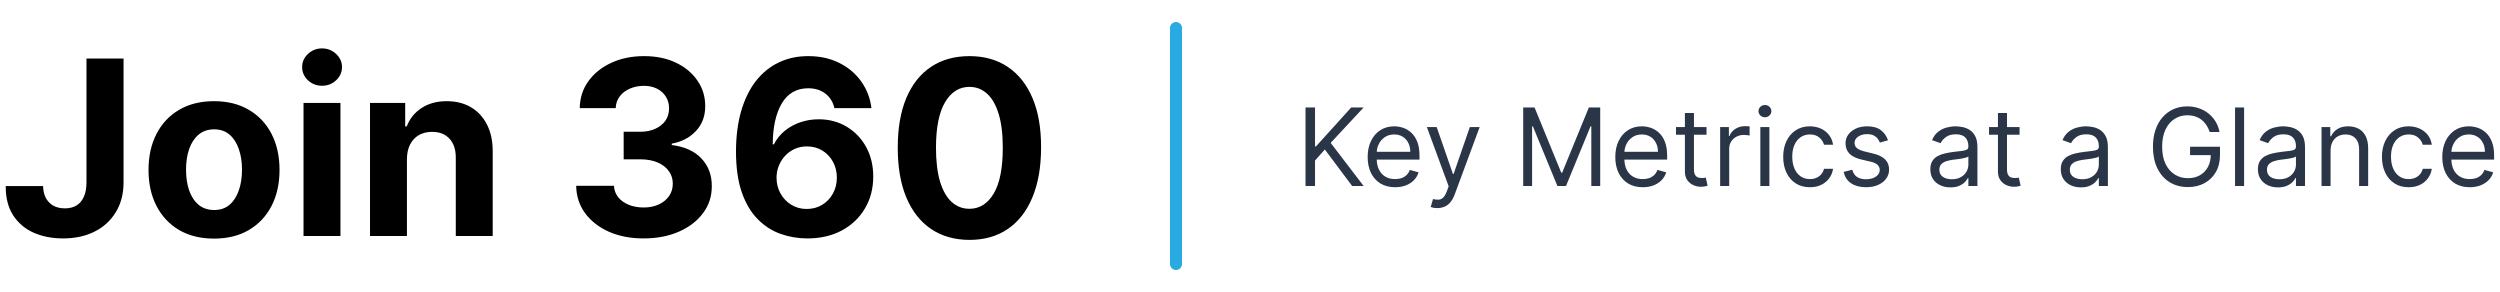 <svg width="625" height="73" viewBox="0 0 625 73" fill="none" xmlns="http://www.w3.org/2000/svg">
<path d="M21.619 14.636H30.89V45.57C30.89 48.429 30.247 50.913 28.962 53.021C27.691 55.13 25.922 56.754 23.655 57.895C21.387 59.036 18.752 59.606 15.748 59.606C13.077 59.606 10.65 59.137 8.47 58.199C6.304 57.245 4.585 55.801 3.314 53.866C2.043 51.916 1.415 49.469 1.43 46.523H10.766C10.795 47.693 11.033 48.696 11.481 49.534C11.943 50.357 12.571 50.992 13.365 51.44C14.174 51.873 15.127 52.09 16.225 52.09C17.38 52.09 18.355 51.844 19.149 51.353C19.958 50.848 20.572 50.111 20.99 49.144C21.409 48.176 21.619 46.985 21.619 45.57V14.636ZM53.505 59.65C50.14 59.65 47.23 58.935 44.775 57.505C42.335 56.061 40.45 54.054 39.121 51.483C37.793 48.898 37.129 45.902 37.129 42.494C37.129 39.057 37.793 36.053 39.121 33.482C40.45 30.897 42.335 28.89 44.775 27.46C47.23 26.016 50.14 25.294 53.505 25.294C56.87 25.294 59.773 26.016 62.213 27.46C64.668 28.89 66.56 30.897 67.888 33.482C69.217 36.053 69.881 39.057 69.881 42.494C69.881 45.902 69.217 48.898 67.888 51.483C66.56 54.054 64.668 56.061 62.213 57.505C59.773 58.935 56.87 59.65 53.505 59.65ZM53.548 52.501C55.079 52.501 56.357 52.068 57.383 51.202C58.408 50.321 59.18 49.122 59.7 47.606C60.235 46.09 60.502 44.364 60.502 42.429C60.502 40.493 60.235 38.768 59.7 37.251C59.18 35.735 58.408 34.536 57.383 33.656C56.357 32.775 55.079 32.334 53.548 32.334C52.003 32.334 50.703 32.775 49.649 33.656C48.609 34.536 47.822 35.735 47.288 37.251C46.768 38.768 46.508 40.493 46.508 42.429C46.508 44.364 46.768 46.09 47.288 47.606C47.822 49.122 48.609 50.321 49.649 51.202C50.703 52.068 52.003 52.501 53.548 52.501ZM75.882 59V25.727H85.11V59H75.882ZM80.517 21.438C79.145 21.438 77.969 20.983 76.987 20.073C76.019 19.149 75.535 18.044 75.535 16.759C75.535 15.488 76.019 14.398 76.987 13.488C77.969 12.564 79.145 12.102 80.517 12.102C81.889 12.102 83.059 12.564 84.027 13.488C85.009 14.398 85.5 15.488 85.5 16.759C85.5 18.044 85.009 19.149 84.027 20.073C83.059 20.983 81.889 21.438 80.517 21.438ZM101.73 39.764V59H92.502V25.727H101.297V31.598H101.687C102.423 29.663 103.658 28.132 105.391 27.005C107.124 25.864 109.225 25.294 111.694 25.294C114.005 25.294 116.02 25.799 117.738 26.81C119.457 27.821 120.792 29.265 121.745 31.143C122.699 33.006 123.175 35.23 123.175 37.815V59H113.947V39.461C113.962 37.425 113.442 35.836 112.388 34.695C111.333 33.54 109.882 32.962 108.033 32.962C106.792 32.962 105.694 33.23 104.741 33.764C103.802 34.298 103.066 35.078 102.531 36.103C102.011 37.114 101.744 38.334 101.73 39.764ZM160.878 59.606C157.643 59.606 154.762 59.05 152.235 57.939C149.722 56.812 147.736 55.267 146.278 53.303C144.833 51.325 144.09 49.043 144.046 46.458H153.491C153.549 47.541 153.903 48.494 154.552 49.317C155.217 50.126 156.098 50.754 157.195 51.202C158.293 51.649 159.527 51.873 160.899 51.873C162.329 51.873 163.593 51.62 164.69 51.115C165.788 50.61 166.647 49.909 167.268 49.014C167.889 48.118 168.199 47.086 168.199 45.916C168.199 44.732 167.867 43.685 167.203 42.775C166.553 41.851 165.614 41.129 164.387 40.609C163.174 40.089 161.73 39.829 160.055 39.829H155.917V32.941H160.055C161.47 32.941 162.719 32.695 163.802 32.204C164.9 31.713 165.752 31.034 166.358 30.168C166.965 29.287 167.268 28.262 167.268 27.092C167.268 25.98 167.001 25.005 166.467 24.168C165.947 23.316 165.21 22.651 164.257 22.175C163.318 21.698 162.221 21.46 160.964 21.46C159.694 21.46 158.531 21.691 157.477 22.153C156.423 22.601 155.578 23.243 154.942 24.081C154.307 24.919 153.968 25.901 153.924 27.027H144.935C144.978 24.471 145.707 22.218 147.122 20.268C148.538 18.319 150.444 16.795 152.841 15.698C155.253 14.586 157.975 14.03 161.008 14.03C164.069 14.03 166.748 14.586 169.044 15.698C171.34 16.81 173.124 18.312 174.395 20.203C175.68 22.081 176.315 24.189 176.301 26.529C176.315 29.013 175.543 31.085 173.983 32.746C172.438 34.407 170.423 35.461 167.94 35.908V36.255C171.203 36.674 173.687 37.807 175.391 39.656C177.11 41.49 177.962 43.786 177.947 46.544C177.962 49.072 177.233 51.317 175.76 53.281C174.301 55.245 172.286 56.791 169.716 57.917C167.145 59.043 164.199 59.606 160.878 59.606ZM201.716 59.606C199.434 59.592 197.232 59.209 195.109 58.459C193.001 57.708 191.109 56.487 189.434 54.798C187.758 53.108 186.43 50.87 185.448 48.082C184.48 45.295 183.996 41.873 183.996 37.815C184.011 34.089 184.437 30.76 185.275 27.828C186.127 24.883 187.34 22.384 188.914 20.333C190.502 18.283 192.401 16.723 194.611 15.655C196.82 14.571 199.297 14.03 202.041 14.03C205.001 14.03 207.615 14.607 209.882 15.763C212.15 16.904 213.969 18.456 215.341 20.42C216.728 22.384 217.565 24.586 217.854 27.027H208.604C208.243 25.482 207.485 24.269 206.33 23.388C205.175 22.507 203.745 22.066 202.041 22.066C199.153 22.066 196.958 23.323 195.456 25.836C193.968 28.348 193.21 31.764 193.181 36.082H193.484C194.149 34.767 195.044 33.648 196.17 32.724C197.311 31.785 198.604 31.07 200.048 30.579C201.507 30.074 203.045 29.821 204.662 29.821C207.29 29.821 209.63 30.442 211.68 31.684C213.731 32.912 215.348 34.601 216.533 36.753C217.717 38.905 218.309 41.367 218.309 44.14C218.309 47.144 217.609 49.815 216.208 52.155C214.821 54.494 212.879 56.328 210.381 57.657C207.897 58.971 205.009 59.621 201.716 59.606ZM201.673 52.242C203.117 52.242 204.409 51.895 205.55 51.202C206.691 50.508 207.586 49.57 208.236 48.386C208.886 47.202 209.211 45.873 209.211 44.4C209.211 42.927 208.886 41.605 208.236 40.436C207.601 39.266 206.72 38.334 205.593 37.641C204.467 36.948 203.182 36.602 201.738 36.602C200.654 36.602 199.651 36.804 198.727 37.208C197.817 37.612 197.015 38.176 196.322 38.898C195.643 39.62 195.109 40.457 194.719 41.41C194.329 42.349 194.134 43.353 194.134 44.422C194.134 45.851 194.459 47.158 195.109 48.342C195.773 49.526 196.669 50.472 197.795 51.18C198.936 51.888 200.228 52.242 201.673 52.242ZM242.354 59.975C238.628 59.96 235.422 59.043 232.736 57.224C230.064 55.404 228.006 52.769 226.562 49.317C225.132 45.866 224.425 41.714 224.439 36.861C224.439 32.024 225.154 27.901 226.584 24.492C228.028 21.084 230.086 18.492 232.757 16.716C235.444 14.925 238.642 14.03 242.354 14.03C246.065 14.03 249.257 14.925 251.928 16.716C254.614 18.507 256.679 21.106 258.124 24.514C259.568 27.908 260.283 32.024 260.268 36.861C260.268 41.728 259.546 45.887 258.102 49.339C256.672 52.79 254.622 55.426 251.95 57.245C249.278 59.065 246.08 59.975 242.354 59.975ZM242.354 52.198C244.895 52.198 246.924 50.92 248.441 48.364C249.957 45.808 250.708 41.974 250.694 36.861C250.694 33.497 250.347 30.695 249.654 28.457C248.975 26.218 248.007 24.536 246.751 23.409C245.509 22.283 244.043 21.72 242.354 21.72C239.826 21.72 237.805 22.983 236.288 25.511C234.772 28.038 234.007 31.822 233.992 36.861C233.992 40.27 234.332 43.115 235.01 45.396C235.703 47.664 236.678 49.368 237.935 50.508C239.191 51.635 240.664 52.198 242.354 52.198Z" fill="black"/>
<path d="M294 7V66" stroke="#29ABE2" stroke-width="3" stroke-linecap="round"/>
<path d="M326.378 46.5V26.864H328.756V36.605H328.986L337.807 26.864H340.913L332.668 35.723L340.913 46.5H338.037L331.21 37.372L328.756 40.133V46.5H326.378ZM348.778 46.807C347.359 46.807 346.135 46.494 345.106 45.867C344.083 45.234 343.294 44.352 342.737 43.221C342.188 42.083 341.913 40.76 341.913 39.251C341.913 37.743 342.188 36.413 342.737 35.263C343.294 34.106 344.067 33.205 345.058 32.559C346.055 31.907 347.218 31.581 348.548 31.581C349.315 31.581 350.072 31.709 350.82 31.965C351.568 32.22 352.249 32.636 352.862 33.211C353.476 33.78 353.965 34.534 354.329 35.474C354.694 36.413 354.876 37.57 354.876 38.945V39.903H343.524V37.947H352.575C352.575 37.117 352.409 36.375 352.076 35.723C351.75 35.071 351.284 34.556 350.676 34.179C350.076 33.802 349.366 33.614 348.548 33.614C347.647 33.614 346.867 33.837 346.208 34.285C345.556 34.726 345.055 35.301 344.703 36.011C344.351 36.72 344.176 37.481 344.176 38.293V39.597C344.176 40.709 344.367 41.652 344.751 42.425C345.141 43.192 345.681 43.777 346.371 44.18C347.062 44.576 347.864 44.774 348.778 44.774C349.372 44.774 349.909 44.691 350.389 44.525C350.875 44.352 351.293 44.097 351.645 43.758C351.996 43.413 352.268 42.984 352.46 42.473L354.646 43.087C354.416 43.828 354.029 44.48 353.486 45.043C352.942 45.599 352.271 46.033 351.472 46.347C350.673 46.653 349.775 46.807 348.778 46.807ZM359.327 52.023C358.944 52.023 358.602 51.991 358.301 51.927C358.001 51.869 357.793 51.812 357.678 51.754L358.253 49.76C358.803 49.901 359.289 49.952 359.711 49.913C360.133 49.875 360.507 49.686 360.833 49.348C361.165 49.015 361.469 48.475 361.743 47.727L362.165 46.577L356.719 31.773H359.174L363.239 43.508H363.393L367.458 31.773H369.912L363.661 48.648C363.38 49.408 363.031 50.038 362.616 50.537C362.2 51.041 361.718 51.416 361.168 51.658C360.625 51.901 360.011 52.023 359.327 52.023ZM380.8 26.864H383.638L390.311 43.163H390.541L397.214 26.864H400.053V46.5H397.828V31.581H397.636L391.5 46.5H389.352L383.216 31.581H383.024V46.5H380.8V26.864ZM410.688 46.807C409.269 46.807 408.045 46.494 407.016 45.867C405.993 45.234 405.204 44.352 404.648 43.221C404.098 42.083 403.823 40.76 403.823 39.251C403.823 37.743 404.098 36.413 404.648 35.263C405.204 34.106 405.977 33.205 406.968 32.559C407.965 31.907 409.128 31.581 410.458 31.581C411.225 31.581 411.983 31.709 412.73 31.965C413.478 32.22 414.159 32.636 414.773 33.211C415.386 33.78 415.875 34.534 416.24 35.474C416.604 36.413 416.786 37.57 416.786 38.945V39.903H405.434V37.947H414.485C414.485 37.117 414.319 36.375 413.986 35.723C413.66 35.071 413.194 34.556 412.587 34.179C411.986 33.802 411.276 33.614 410.458 33.614C409.557 33.614 408.777 33.837 408.119 34.285C407.467 34.726 406.965 35.301 406.613 36.011C406.262 36.72 406.086 37.481 406.086 38.293V39.597C406.086 40.709 406.278 41.652 406.661 42.425C407.051 43.192 407.591 43.777 408.282 44.18C408.972 44.576 409.774 44.774 410.688 44.774C411.283 44.774 411.82 44.691 412.299 44.525C412.785 44.352 413.203 44.097 413.555 43.758C413.907 43.413 414.178 42.984 414.37 42.473L416.556 43.087C416.326 43.828 415.939 44.48 415.396 45.043C414.853 45.599 414.181 46.033 413.382 46.347C412.583 46.653 411.685 46.807 410.688 46.807ZM426.633 31.773V33.69H419.001V31.773H426.633ZM421.225 28.244H423.488V42.281C423.488 42.92 423.581 43.4 423.766 43.719C423.958 44.033 424.201 44.244 424.495 44.352C424.795 44.455 425.112 44.506 425.444 44.506C425.693 44.506 425.898 44.493 426.058 44.467C426.218 44.435 426.345 44.41 426.441 44.391L426.902 46.423C426.748 46.481 426.534 46.538 426.259 46.596C425.984 46.66 425.636 46.692 425.214 46.692C424.575 46.692 423.948 46.554 423.335 46.279C422.728 46.005 422.223 45.586 421.82 45.023C421.424 44.461 421.225 43.751 421.225 42.895V28.244ZM430.037 46.5V31.773H432.223V33.997H432.376C432.645 33.269 433.131 32.677 433.834 32.223C434.537 31.77 435.329 31.543 436.212 31.543C436.378 31.543 436.585 31.546 436.835 31.552C437.084 31.559 437.273 31.568 437.4 31.581V33.882C437.324 33.863 437.148 33.834 436.873 33.796C436.605 33.751 436.32 33.729 436.02 33.729C435.304 33.729 434.665 33.879 434.102 34.179C433.546 34.473 433.105 34.883 432.779 35.407C432.459 35.924 432.3 36.516 432.3 37.18V46.5H430.037ZM440.083 46.5V31.773H442.346V46.5H440.083ZM441.233 29.318C440.792 29.318 440.412 29.168 440.092 28.867C439.779 28.567 439.623 28.206 439.623 27.784C439.623 27.362 439.779 27.001 440.092 26.701C440.412 26.4 440.792 26.25 441.233 26.25C441.674 26.25 442.051 26.4 442.365 26.701C442.684 27.001 442.844 27.362 442.844 27.784C442.844 28.206 442.684 28.567 442.365 28.867C442.051 29.168 441.674 29.318 441.233 29.318ZM452.473 46.807C451.092 46.807 449.903 46.481 448.906 45.829C447.909 45.177 447.142 44.279 446.605 43.135C446.068 41.99 445.8 40.683 445.8 39.213C445.8 37.717 446.074 36.397 446.624 35.253C447.18 34.103 447.954 33.205 448.945 32.559C449.942 31.907 451.105 31.581 452.435 31.581C453.47 31.581 454.403 31.773 455.234 32.156C456.065 32.54 456.746 33.077 457.277 33.767C457.807 34.457 458.136 35.263 458.264 36.183H456.001C455.829 35.512 455.445 34.918 454.851 34.4C454.263 33.876 453.47 33.614 452.473 33.614C451.591 33.614 450.817 33.844 450.153 34.304C449.494 34.758 448.98 35.4 448.609 36.231C448.245 37.056 448.062 38.024 448.062 39.136C448.062 40.274 448.241 41.265 448.599 42.109C448.964 42.952 449.475 43.608 450.133 44.074C450.798 44.541 451.578 44.774 452.473 44.774C453.061 44.774 453.595 44.672 454.074 44.467C454.554 44.263 454.959 43.969 455.292 43.585C455.624 43.202 455.861 42.742 456.001 42.205H458.264C458.136 43.074 457.82 43.857 457.315 44.554C456.816 45.244 456.155 45.794 455.33 46.203C454.512 46.605 453.56 46.807 452.473 46.807ZM472.004 35.071L469.971 35.646C469.843 35.307 469.655 34.978 469.405 34.659C469.163 34.333 468.83 34.064 468.408 33.853C467.986 33.642 467.446 33.537 466.788 33.537C465.887 33.537 465.136 33.745 464.535 34.16C463.94 34.569 463.643 35.09 463.643 35.723C463.643 36.285 463.848 36.73 464.257 37.056C464.666 37.382 465.305 37.653 466.174 37.871L468.36 38.408C469.677 38.727 470.658 39.216 471.304 39.875C471.949 40.527 472.272 41.367 472.272 42.396C472.272 43.24 472.029 43.994 471.544 44.659C471.064 45.324 470.393 45.848 469.53 46.231C468.667 46.615 467.664 46.807 466.519 46.807C465.017 46.807 463.774 46.481 462.79 45.829C461.805 45.177 461.182 44.224 460.92 42.972L463.068 42.435C463.272 43.227 463.659 43.822 464.228 44.218C464.803 44.614 465.554 44.812 466.481 44.812C467.536 44.812 468.373 44.589 468.993 44.141C469.62 43.688 469.933 43.144 469.933 42.511C469.933 42 469.754 41.572 469.396 41.227C469.038 40.875 468.488 40.613 467.747 40.44L465.292 39.865C463.943 39.545 462.953 39.05 462.32 38.379C461.693 37.701 461.38 36.854 461.38 35.838C461.38 35.007 461.614 34.272 462.08 33.633C462.553 32.994 463.196 32.492 464.007 32.127C464.826 31.763 465.752 31.581 466.788 31.581C468.245 31.581 469.389 31.901 470.22 32.54C471.058 33.179 471.652 34.023 472.004 35.071ZM487.606 46.845C486.673 46.845 485.826 46.669 485.065 46.318C484.305 45.96 483.7 45.445 483.253 44.774C482.806 44.097 482.582 43.278 482.582 42.32C482.582 41.476 482.748 40.792 483.08 40.268C483.413 39.737 483.857 39.322 484.413 39.021C484.969 38.721 485.583 38.497 486.254 38.35C486.932 38.197 487.612 38.075 488.296 37.986C489.191 37.871 489.917 37.784 490.473 37.727C491.035 37.663 491.444 37.557 491.7 37.41C491.962 37.264 492.093 37.008 492.093 36.644V36.567C492.093 35.621 491.834 34.886 491.317 34.361C490.805 33.837 490.029 33.575 488.987 33.575C487.906 33.575 487.059 33.812 486.446 34.285C485.832 34.758 485.401 35.263 485.151 35.8L483.004 35.033C483.387 34.138 483.899 33.441 484.538 32.943C485.183 32.438 485.887 32.086 486.647 31.888C487.414 31.683 488.169 31.581 488.91 31.581C489.383 31.581 489.926 31.639 490.54 31.754C491.16 31.862 491.758 32.089 492.333 32.434C492.915 32.779 493.397 33.3 493.781 33.997C494.164 34.694 494.356 35.627 494.356 36.797V46.5H492.093V44.506H491.978C491.825 44.825 491.569 45.167 491.211 45.532C490.853 45.896 490.377 46.206 489.782 46.462C489.188 46.717 488.463 46.845 487.606 46.845ZM487.951 44.812C488.846 44.812 489.6 44.637 490.214 44.285C490.834 43.934 491.301 43.48 491.614 42.924C491.933 42.367 492.093 41.783 492.093 41.169V39.098C491.997 39.213 491.786 39.319 491.46 39.414C491.141 39.504 490.77 39.584 490.348 39.654C489.933 39.718 489.527 39.776 489.131 39.827C488.741 39.871 488.424 39.91 488.181 39.942C487.593 40.019 487.044 40.143 486.532 40.316C486.027 40.482 485.618 40.734 485.305 41.073C484.998 41.406 484.845 41.859 484.845 42.435C484.845 43.221 485.135 43.815 485.717 44.218C486.305 44.614 487.05 44.812 487.951 44.812ZM504.891 31.773V33.69H497.259V31.773H504.891ZM499.483 28.244H501.746V42.281C501.746 42.92 501.839 43.4 502.024 43.719C502.216 44.033 502.459 44.244 502.753 44.352C503.053 44.455 503.37 44.506 503.702 44.506C503.951 44.506 504.156 44.493 504.316 44.467C504.475 44.435 504.603 44.41 504.699 44.391L505.159 46.423C505.006 46.481 504.792 46.538 504.517 46.596C504.242 46.66 503.894 46.692 503.472 46.692C502.833 46.692 502.206 46.554 501.593 46.279C500.985 46.005 500.48 45.586 500.078 45.023C499.681 44.461 499.483 43.751 499.483 42.895V28.244ZM520.222 46.845C519.289 46.845 518.442 46.669 517.681 46.318C516.921 45.96 516.317 45.445 515.869 44.774C515.422 44.097 515.198 43.278 515.198 42.32C515.198 41.476 515.364 40.792 515.697 40.268C516.029 39.737 516.473 39.322 517.029 39.021C517.585 38.721 518.199 38.497 518.87 38.35C519.548 38.197 520.229 38.075 520.913 37.986C521.807 37.871 522.533 37.784 523.089 37.727C523.652 37.663 524.061 37.557 524.316 37.41C524.578 37.264 524.709 37.008 524.709 36.644V36.567C524.709 35.621 524.451 34.886 523.933 34.361C523.421 33.837 522.645 33.575 521.603 33.575C520.523 33.575 519.676 33.812 519.062 34.285C518.448 34.758 518.017 35.263 517.768 35.8L515.62 35.033C516.003 34.138 516.515 33.441 517.154 32.943C517.8 32.438 518.503 32.086 519.263 31.888C520.03 31.683 520.785 31.581 521.526 31.581C521.999 31.581 522.543 31.639 523.156 31.754C523.776 31.862 524.374 32.089 524.949 32.434C525.531 32.779 526.013 33.3 526.397 33.997C526.78 34.694 526.972 35.627 526.972 36.797V46.5H524.709V44.506H524.594C524.441 44.825 524.185 45.167 523.827 45.532C523.469 45.896 522.993 46.206 522.399 46.462C521.804 46.717 521.079 46.845 520.222 46.845ZM520.567 44.812C521.462 44.812 522.217 44.637 522.83 44.285C523.45 43.934 523.917 43.48 524.23 42.924C524.55 42.367 524.709 41.783 524.709 41.169V39.098C524.614 39.213 524.403 39.319 524.077 39.414C523.757 39.504 523.386 39.584 522.964 39.654C522.549 39.718 522.143 39.776 521.747 39.827C521.357 39.871 521.04 39.91 520.797 39.942C520.209 40.019 519.66 40.143 519.148 40.316C518.643 40.482 518.234 40.734 517.921 41.073C517.614 41.406 517.461 41.859 517.461 42.435C517.461 43.221 517.752 43.815 518.333 44.218C518.921 44.614 519.666 44.812 520.567 44.812ZM552.426 33C552.215 32.354 551.937 31.776 551.592 31.265C551.253 30.747 550.847 30.306 550.374 29.941C549.908 29.577 549.377 29.299 548.783 29.107C548.188 28.916 547.536 28.82 546.827 28.82C545.663 28.82 544.605 29.12 543.653 29.721C542.701 30.322 541.943 31.207 541.381 32.377C540.818 33.547 540.537 34.981 540.537 36.682C540.537 38.382 540.821 39.817 541.39 40.987C541.959 42.157 542.729 43.042 543.701 43.643C544.673 44.244 545.766 44.544 546.98 44.544C548.105 44.544 549.096 44.304 549.952 43.825C550.815 43.339 551.487 42.655 551.966 41.773C552.452 40.885 552.695 39.84 552.695 38.638L553.423 38.791H547.517V36.682H554.996V38.791C554.996 40.408 554.651 41.815 553.96 43.01C553.276 44.205 552.33 45.132 551.122 45.791C549.92 46.443 548.54 46.769 546.98 46.769C545.241 46.769 543.714 46.359 542.397 45.541C541.087 44.723 540.064 43.56 539.329 42.051C538.6 40.543 538.236 38.753 538.236 36.682C538.236 35.129 538.444 33.732 538.859 32.492C539.281 31.245 539.875 30.184 540.642 29.309C541.409 28.433 542.317 27.762 543.365 27.295C544.414 26.828 545.567 26.595 546.827 26.595C547.862 26.595 548.827 26.752 549.722 27.065C550.624 27.372 551.426 27.81 552.129 28.379C552.838 28.941 553.43 29.615 553.903 30.402C554.376 31.181 554.702 32.048 554.881 33H552.426ZM561.024 26.864V46.5H558.761V26.864H561.024ZM569.502 46.845C568.569 46.845 567.722 46.669 566.962 46.318C566.201 45.96 565.597 45.445 565.15 44.774C564.702 44.097 564.478 43.278 564.478 42.32C564.478 41.476 564.645 40.792 564.977 40.268C565.309 39.737 565.754 39.322 566.31 39.021C566.866 38.721 567.479 38.497 568.151 38.35C568.828 38.197 569.509 38.075 570.193 37.986C571.088 37.871 571.813 37.784 572.369 37.727C572.932 37.663 573.341 37.557 573.597 37.41C573.859 37.264 573.99 37.008 573.99 36.644V36.567C573.99 35.621 573.731 34.886 573.213 34.361C572.702 33.837 571.925 33.575 570.883 33.575C569.803 33.575 568.956 33.812 568.342 34.285C567.729 34.758 567.297 35.263 567.048 35.8L564.9 35.033C565.284 34.138 565.795 33.441 566.434 32.943C567.08 32.438 567.783 32.086 568.544 31.888C569.311 31.683 570.065 31.581 570.806 31.581C571.279 31.581 571.823 31.639 572.436 31.754C573.056 31.862 573.654 32.089 574.229 32.434C574.811 32.779 575.294 33.3 575.677 33.997C576.061 34.694 576.252 35.627 576.252 36.797V46.5H573.99V44.506H573.875C573.721 44.825 573.466 45.167 573.108 45.532C572.75 45.896 572.273 46.206 571.679 46.462C571.085 46.717 570.359 46.845 569.502 46.845ZM569.848 44.812C570.743 44.812 571.497 44.637 572.11 44.285C572.73 43.934 573.197 43.48 573.51 42.924C573.83 42.367 573.99 41.783 573.99 41.169V39.098C573.894 39.213 573.683 39.319 573.357 39.414C573.037 39.504 572.667 39.584 572.245 39.654C571.829 39.718 571.423 39.776 571.027 39.827C570.637 39.871 570.321 39.91 570.078 39.942C569.49 40.019 568.94 40.143 568.429 40.316C567.924 40.482 567.515 40.734 567.201 41.073C566.895 41.406 566.741 41.859 566.741 42.435C566.741 43.221 567.032 43.815 567.614 44.218C568.202 44.614 568.946 44.812 569.848 44.812ZM582.645 37.641V46.5H580.383V31.773H582.569V34.074H582.76C583.106 33.326 583.63 32.725 584.333 32.271C585.036 31.811 585.944 31.581 587.056 31.581C588.053 31.581 588.926 31.785 589.673 32.195C590.421 32.597 591.003 33.211 591.418 34.035C591.834 34.854 592.042 35.889 592.042 37.142V46.5H589.779V37.295C589.779 36.139 589.478 35.237 588.878 34.592C588.277 33.94 587.452 33.614 586.404 33.614C585.682 33.614 585.036 33.77 584.467 34.084C583.905 34.397 583.46 34.854 583.134 35.455C582.808 36.055 582.645 36.784 582.645 37.641ZM602.159 46.807C600.779 46.807 599.59 46.481 598.593 45.829C597.596 45.177 596.828 44.279 596.292 43.135C595.755 41.99 595.486 40.683 595.486 39.213C595.486 37.717 595.761 36.397 596.311 35.253C596.867 34.103 597.64 33.205 598.631 32.559C599.628 31.907 600.792 31.581 602.121 31.581C603.157 31.581 604.09 31.773 604.921 32.156C605.752 32.54 606.433 33.077 606.963 33.767C607.494 34.457 607.823 35.263 607.951 36.183H605.688C605.515 35.512 605.132 34.918 604.537 34.4C603.949 33.876 603.157 33.614 602.159 33.614C601.277 33.614 600.504 33.844 599.839 34.304C599.181 34.758 598.666 35.4 598.295 36.231C597.931 37.056 597.749 38.024 597.749 39.136C597.749 40.274 597.928 41.265 598.286 42.109C598.65 42.952 599.162 43.608 599.82 44.074C600.485 44.541 601.265 44.774 602.159 44.774C602.748 44.774 603.281 44.672 603.761 44.467C604.24 44.263 604.646 43.969 604.978 43.585C605.311 43.202 605.547 42.742 605.688 42.205H607.951C607.823 43.074 607.506 43.857 607.001 44.554C606.503 45.244 605.841 45.794 605.017 46.203C604.199 46.605 603.246 46.807 602.159 46.807ZM617.433 46.807C616.014 46.807 614.79 46.494 613.761 45.867C612.738 45.234 611.949 44.352 611.393 43.221C610.843 42.083 610.568 40.76 610.568 39.251C610.568 37.743 610.843 36.413 611.393 35.263C611.949 34.106 612.722 33.205 613.713 32.559C614.71 31.907 615.874 31.581 617.203 31.581C617.97 31.581 618.728 31.709 619.475 31.965C620.223 32.22 620.904 32.636 621.518 33.211C622.131 33.78 622.62 34.534 622.985 35.474C623.349 36.413 623.531 37.57 623.531 38.945V39.903H612.179V37.947H621.23C621.23 37.117 621.064 36.375 620.732 35.723C620.406 35.071 619.939 34.556 619.332 34.179C618.731 33.802 618.021 33.614 617.203 33.614C616.302 33.614 615.522 33.837 614.864 34.285C614.212 34.726 613.71 35.301 613.358 36.011C613.007 36.72 612.831 37.481 612.831 38.293V39.597C612.831 40.709 613.023 41.652 613.406 42.425C613.796 43.192 614.336 43.777 615.027 44.18C615.717 44.576 616.519 44.774 617.433 44.774C618.028 44.774 618.565 44.691 619.044 44.525C619.53 44.352 619.949 44.097 620.3 43.758C620.652 43.413 620.923 42.984 621.115 42.473L623.301 43.087C623.071 43.828 622.684 44.48 622.141 45.043C621.598 45.599 620.926 46.033 620.127 46.347C619.328 46.653 618.43 46.807 617.433 46.807Z" fill="#2A3647"/>
</svg>

